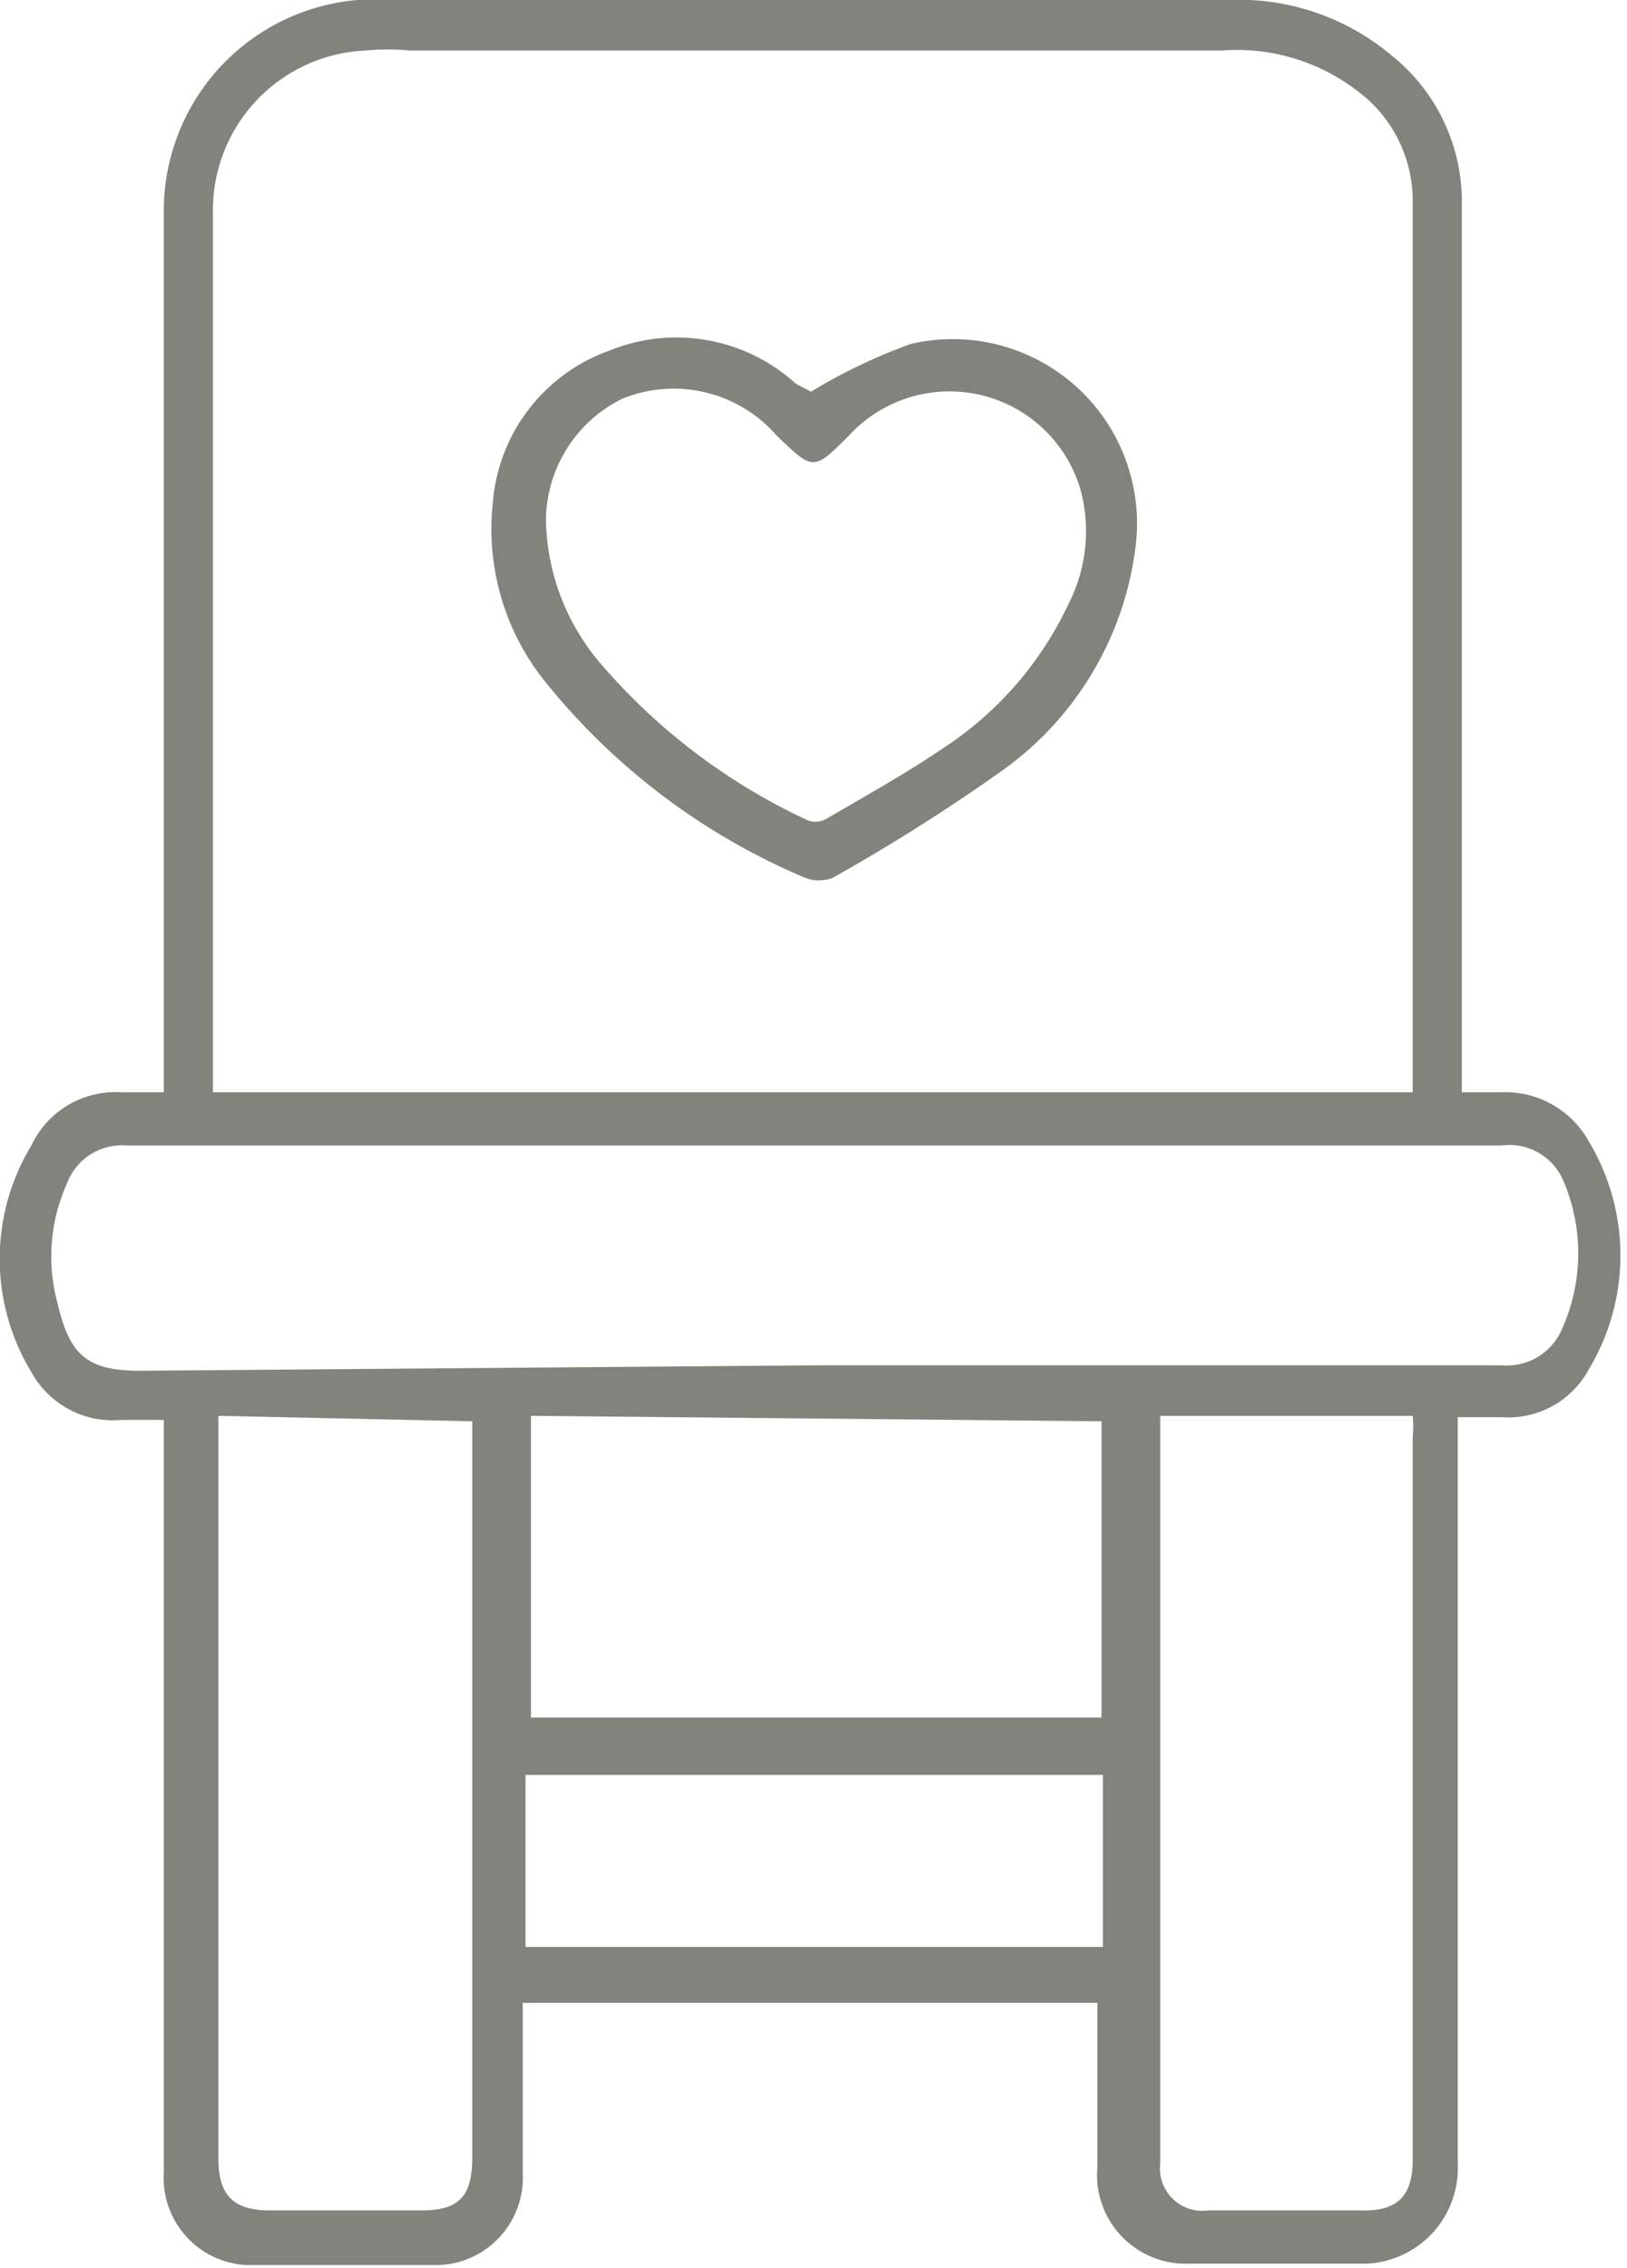<svg xmlns="http://www.w3.org/2000/svg" viewBox="0 0 11.92 16.61"><defs><style>.cls-1{fill:#81837c;}</style></defs><g id="레이어_2" data-name="레이어 2"><g id="Layer_1" data-name="Layer 1"><path class="cls-1" d="M10.72,8H11a.7.7,0,0,1,.64.36,1.62,1.62,0,0,1,0,1.67.67.67,0,0,1-.64.35h-.32v.19c0,1.76,0,3.52,0,5.28a.7.7,0,0,1-.67.73c-.44,0-.87,0-1.3,0a.65.65,0,0,1-.67-.71V14.67H3.83v.17c0,.36,0,.72,0,1.08a.64.64,0,0,1-.61.67c-.47,0-1,0-1.42,0a.64.64,0,0,1-.6-.68V10.4H.89a.68.68,0,0,1-.66-.35,1.6,1.6,0,0,1,0-1.66A.68.68,0,0,1,.88,8H1.2V7.84c0-2.1,0-4.2,0-6.29A1.55,1.55,0,0,1,2.62,0l.3,0H9a1.74,1.74,0,0,1,1.2.41,1.37,1.37,0,0,1,.51,1.08V8Zm-.37,0V1.47a1,1,0,0,0-.4-.8,1.45,1.45,0,0,0-1-.3H3a1.67,1.67,0,0,0-.32,0A1.17,1.17,0,0,0,1.56,1.55c0,2.1,0,4.2,0,6.3V8ZM6,10h5a.44.44,0,0,0,.45-.28,1.35,1.35,0,0,0,0-1.08A.43.43,0,0,0,11,8.39H.93a.43.43,0,0,0-.44.28,1.3,1.3,0,0,0-.07.87c.09.39.22.5.61.5Zm2.5.37c0,.05,0,.08,0,.11v5.37a.31.31,0,0,0,.35.34H10c.25,0,.35-.12.35-.37v-5.3a.76.76,0,0,0,0-.15Zm-6.9,0v5.44c0,.27.11.38.38.38H3.09c.28,0,.37-.11.37-.39V10.41Zm2.29,0v2.21H8.07V10.41ZM8.08,13H3.85v1.26H8.08Z"/><path class="cls-1" d="M5.94,2.87a4.08,4.08,0,0,1,.73-.35A1.35,1.35,0,0,1,8.32,4a2.37,2.37,0,0,1-1,1.66,13.93,13.93,0,0,1-1.22.77.28.28,0,0,1-.2,0A4.87,4.87,0,0,1,4,5a1.78,1.78,0,0,1-.39-1.31,1.29,1.29,0,0,1,.85-1.12,1.3,1.3,0,0,1,1.37.24L6,2.9H6ZM4,3.81a1.66,1.66,0,0,0,.4,1.05A4.48,4.48,0,0,0,5.9,6a.16.16,0,0,0,.15,0c.29-.17.58-.33.86-.52a2.56,2.56,0,0,0,.92-1.06,1.17,1.17,0,0,0,.09-.82,1,1,0,0,0-1.7-.41c-.26.26-.26.26-.53,0a1,1,0,0,0-1.13-.27A1,1,0,0,0,4,3.81Z"/></g></g></svg>